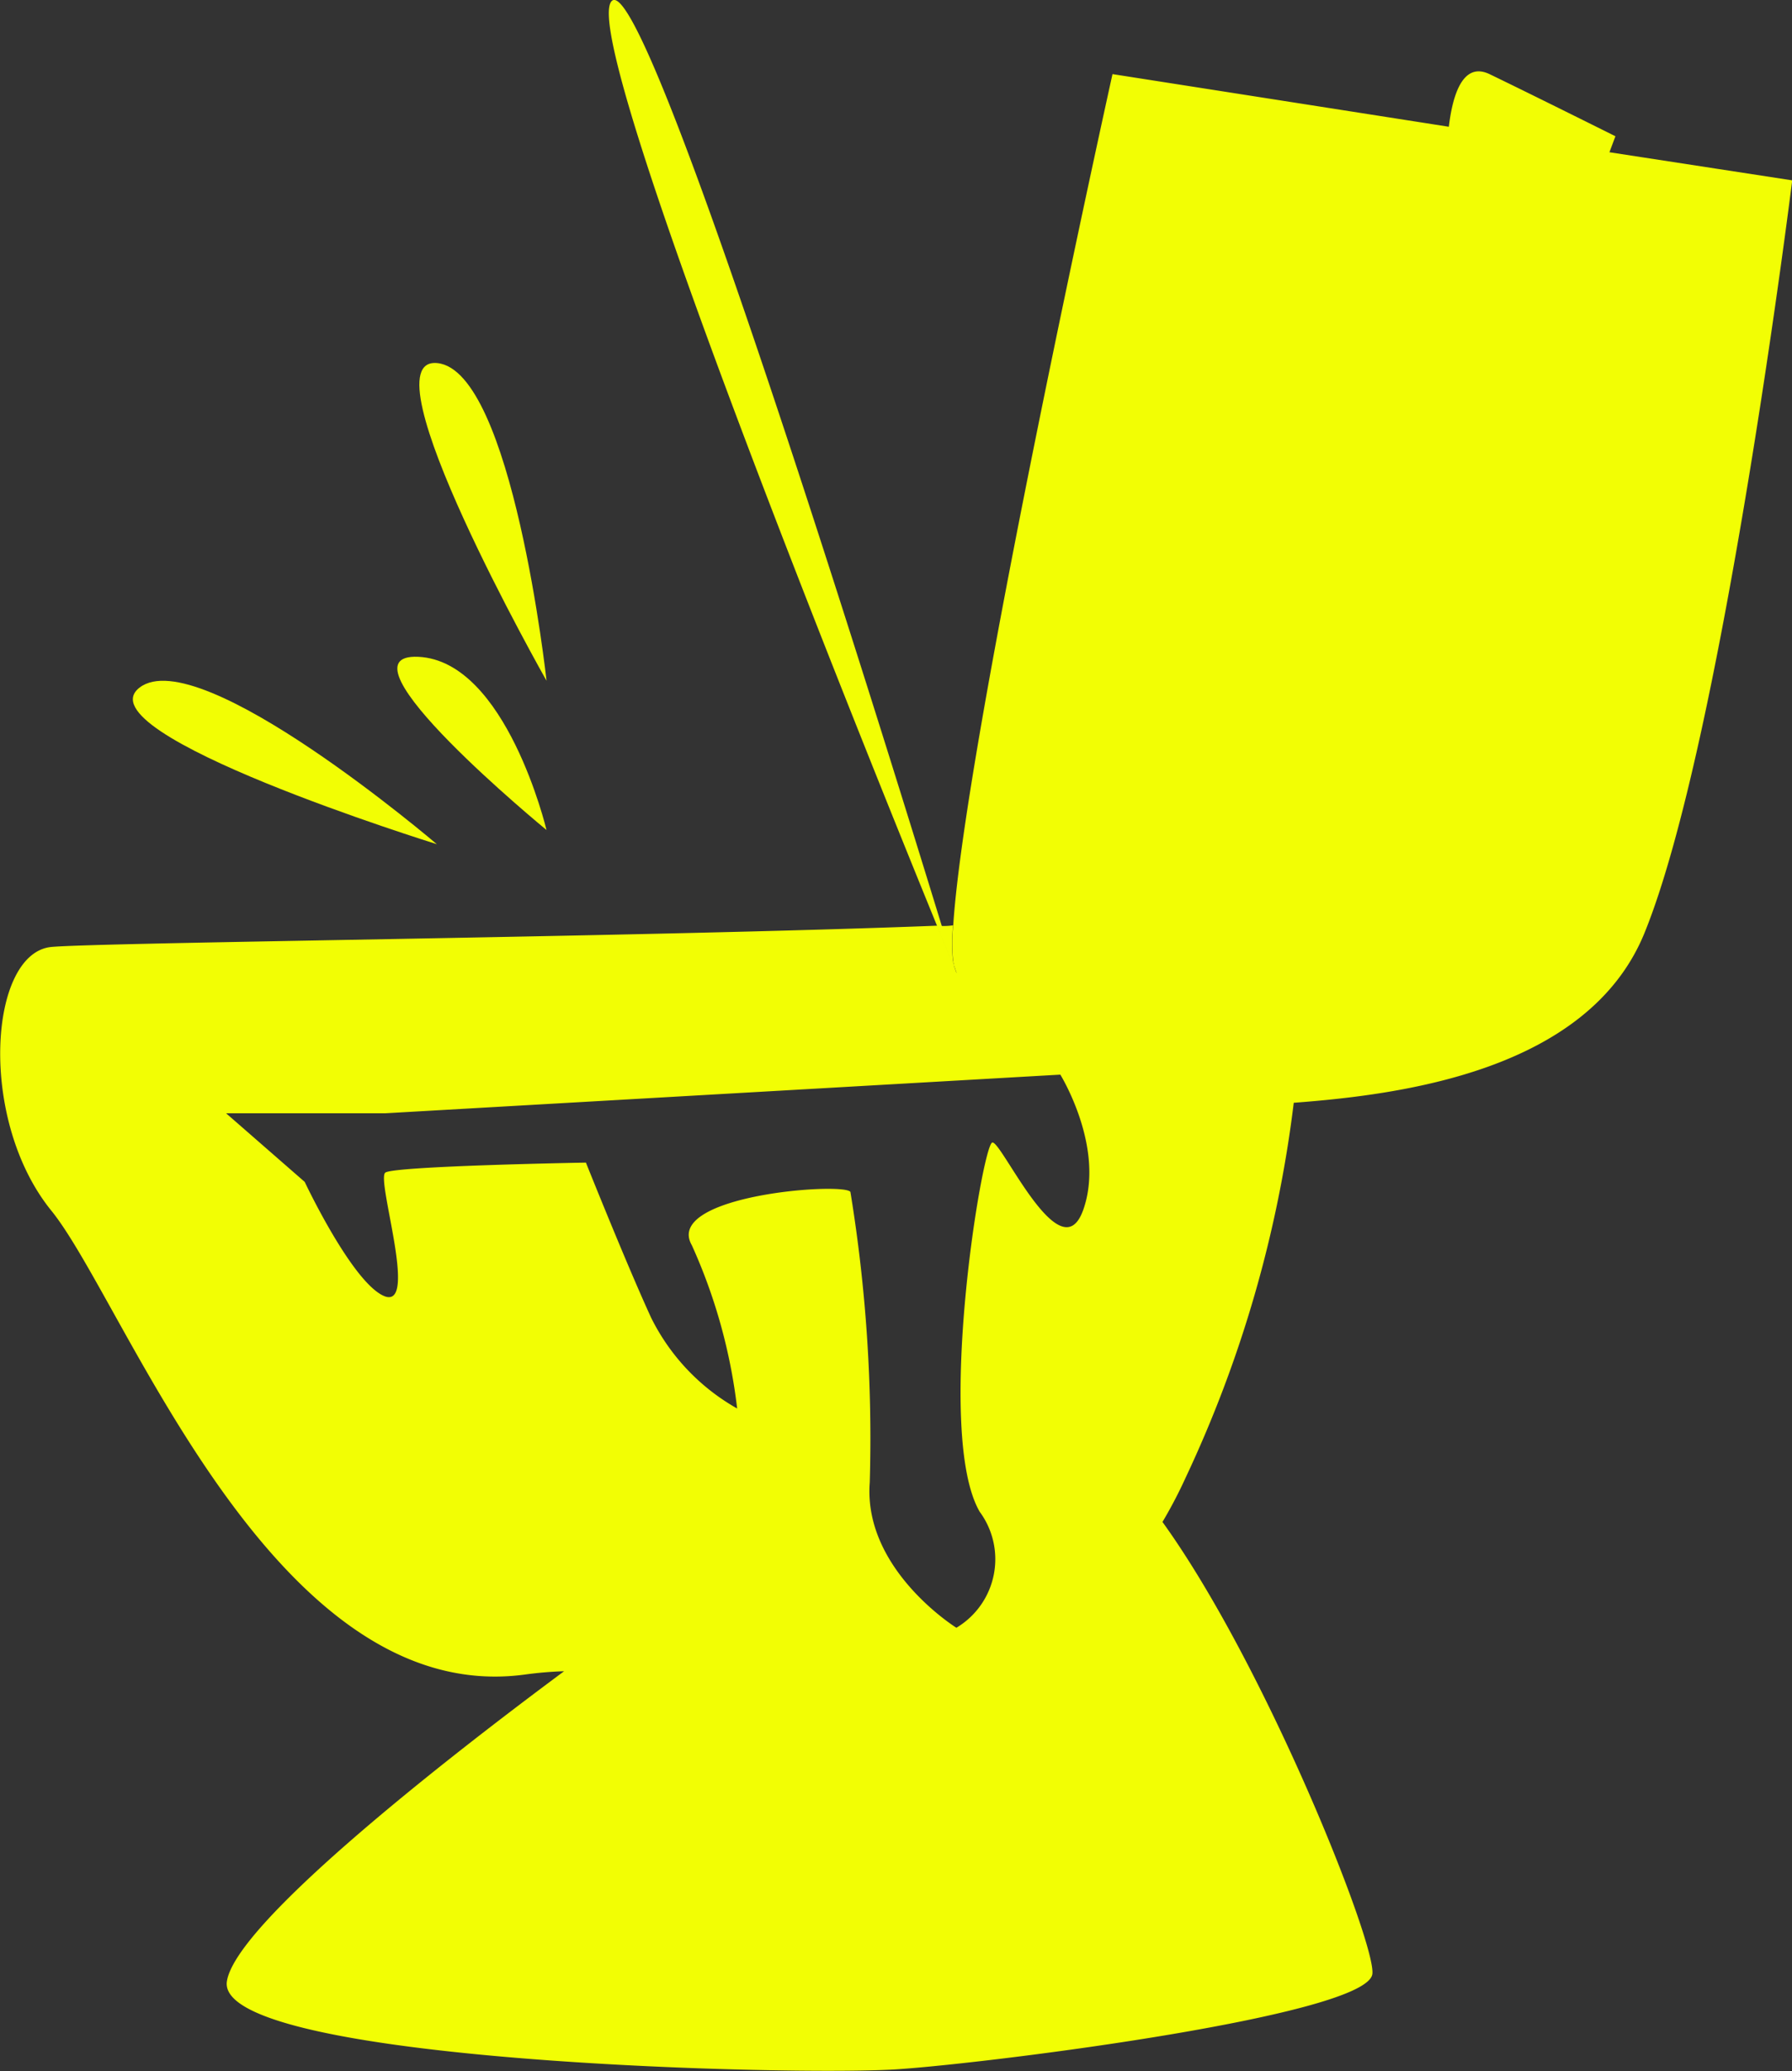 <svg xmlns="http://www.w3.org/2000/svg" width="49.018" height="56.651" viewBox="0 0 49.018 56.651">
  <rect x="0" y="0" width="49.018" height="56.651" fill="#333333" stroke="none"/>
  <g id="Group_90" data-name="Group 90" transform="translate(-724.174 -218.255)">
    <path id="Path_119" data-name="Path 119" d="M342.752,88.236l.164-.437s-2.3-1.148-3.445-1.7c-.766-.365-1.021.674-1.112,1.44l-9.2-1.44s-4.028,18.173-4.356,23.277a4.488,4.488,0,0,0,0,1v.018a.164.164,0,0,1,.018.091.064.064,0,0,1,.018.036l.055.164a.243.243,0,0,1-.073-.182v-.018a.138.138,0,0,1-.036-.073c-.091-.219-.237-.565-.419-1.021-7.929.31-22.967.456-24.243.583-1.7.182-2,4.721,0,7.2,2.023,2.479,6.052,13.634,12.96,12.7a10.264,10.264,0,0,1,1.075-.091c-3.317,2.461-8.968,6.89-9.223,8.476-.365,2.224,15.8,2.607,18.41,2.406,2.607-.182,12.814-1.476,12.923-2.607.091-.857-2.916-8.439-5.742-12.358a12.669,12.669,0,0,0,.638-1.221,33.572,33.572,0,0,0,2.953-10.244c2.9-.219,8.038-.857,9.588-4.63,2.133-5.213,4.047-20.6,4.047-20.6Zm-14.4,28.945c-.62,1.7-2.224-1.9-2.479-1.859-.273.018-1.586,7.965-.346,10.1a2.185,2.185,0,0,1-.638,3.172s-2.552-1.586-2.37-3.974a41.806,41.806,0,0,0-.529-7.947c-.182-.273-5.122.091-4.338,1.458a15.042,15.042,0,0,1,1.24,4.466,5.815,5.815,0,0,1-2.351-2.479c-.656-1.422-1.786-4.247-1.786-4.247s-5.213.091-5.486.273c-.255.182.893,3.682,0,3.39-.875-.31-2.206-3.135-2.206-3.135l-2.151-1.877h4.356l18.464-1.057s1.24,2.005.62,3.718" transform="translate(425.446 134.183)" fill="#f2fe04"/>
    <path id="Path_120" data-name="Path 120" d="M313.038,99.4a.164.164,0,0,1,.018.091.138.138,0,0,1-.036-.073Z" transform="translate(437.205 145.184)" fill="#f2fe04"/>
    <path id="Path_121" data-name="Path 121" d="M313.04,99.467v-.018a.064.064,0,0,1,.018.036l.055.164a.243.243,0,0,1-.073-.182" transform="translate(437.222 145.225)" fill="#f2fe04"/>
    <path id="Path_122" data-name="Path 122" d="M317.281,111.283a.164.164,0,0,1,.018.091.138.138,0,0,1-.036-.073c-.091-.219-.237-.565-.419-1.021-2.114-5.177-9.77-24.151-8.913-25.282.875-1.13,7.364,19.813,9.041,25.282.128.419.237.766.31.984Z" transform="translate(432.963 133.3)" fill="#f2fe04"/>
    <path id="Path_123" data-name="Path 123" d="M313.04,99.467v-.018a.064.064,0,0,1,.018.036Z" transform="translate(437.222 145.225)" fill="#f2fe04"/>
    <path id="Path_124" data-name="Path 124" d="M313.319,100.151l-.055-.164a.064.064,0,0,0-.018-.036v.018a.243.243,0,0,0,.073.182m-.091-.31a4.488,4.488,0,0,1,0-1,1.667,1.667,0,0,1-.31.018h-.128c.182.456.328.8.419,1.021a.138.138,0,0,0,.036.073.164.164,0,0,0-.018-.091Z" transform="translate(437.016 144.723)" fill="#f2fe04"/>
    <path id="Path_125" data-name="Path 125" d="M308.5,99.094s-.933-8.479-2.987-8.689,2.987,8.689,2.987,8.689" transform="translate(430.624 137.781)" fill="#f2fe04"/>
    <path id="Path_126" data-name="Path 126" d="M308.772,99.549s-1.1-4.623-3.505-4.737,3.505,4.737,3.505,4.737" transform="translate(430.351 141.408)" fill="#f2fe04"/>
    <path id="Path_127" data-name="Path 127" d="M309.036,99.64s-6.489-5.538-8.129-4.285,8.129,4.285,8.129,4.285" transform="translate(427.087 141.705)" fill="#f2fe04"/>
  </g>
</svg>
